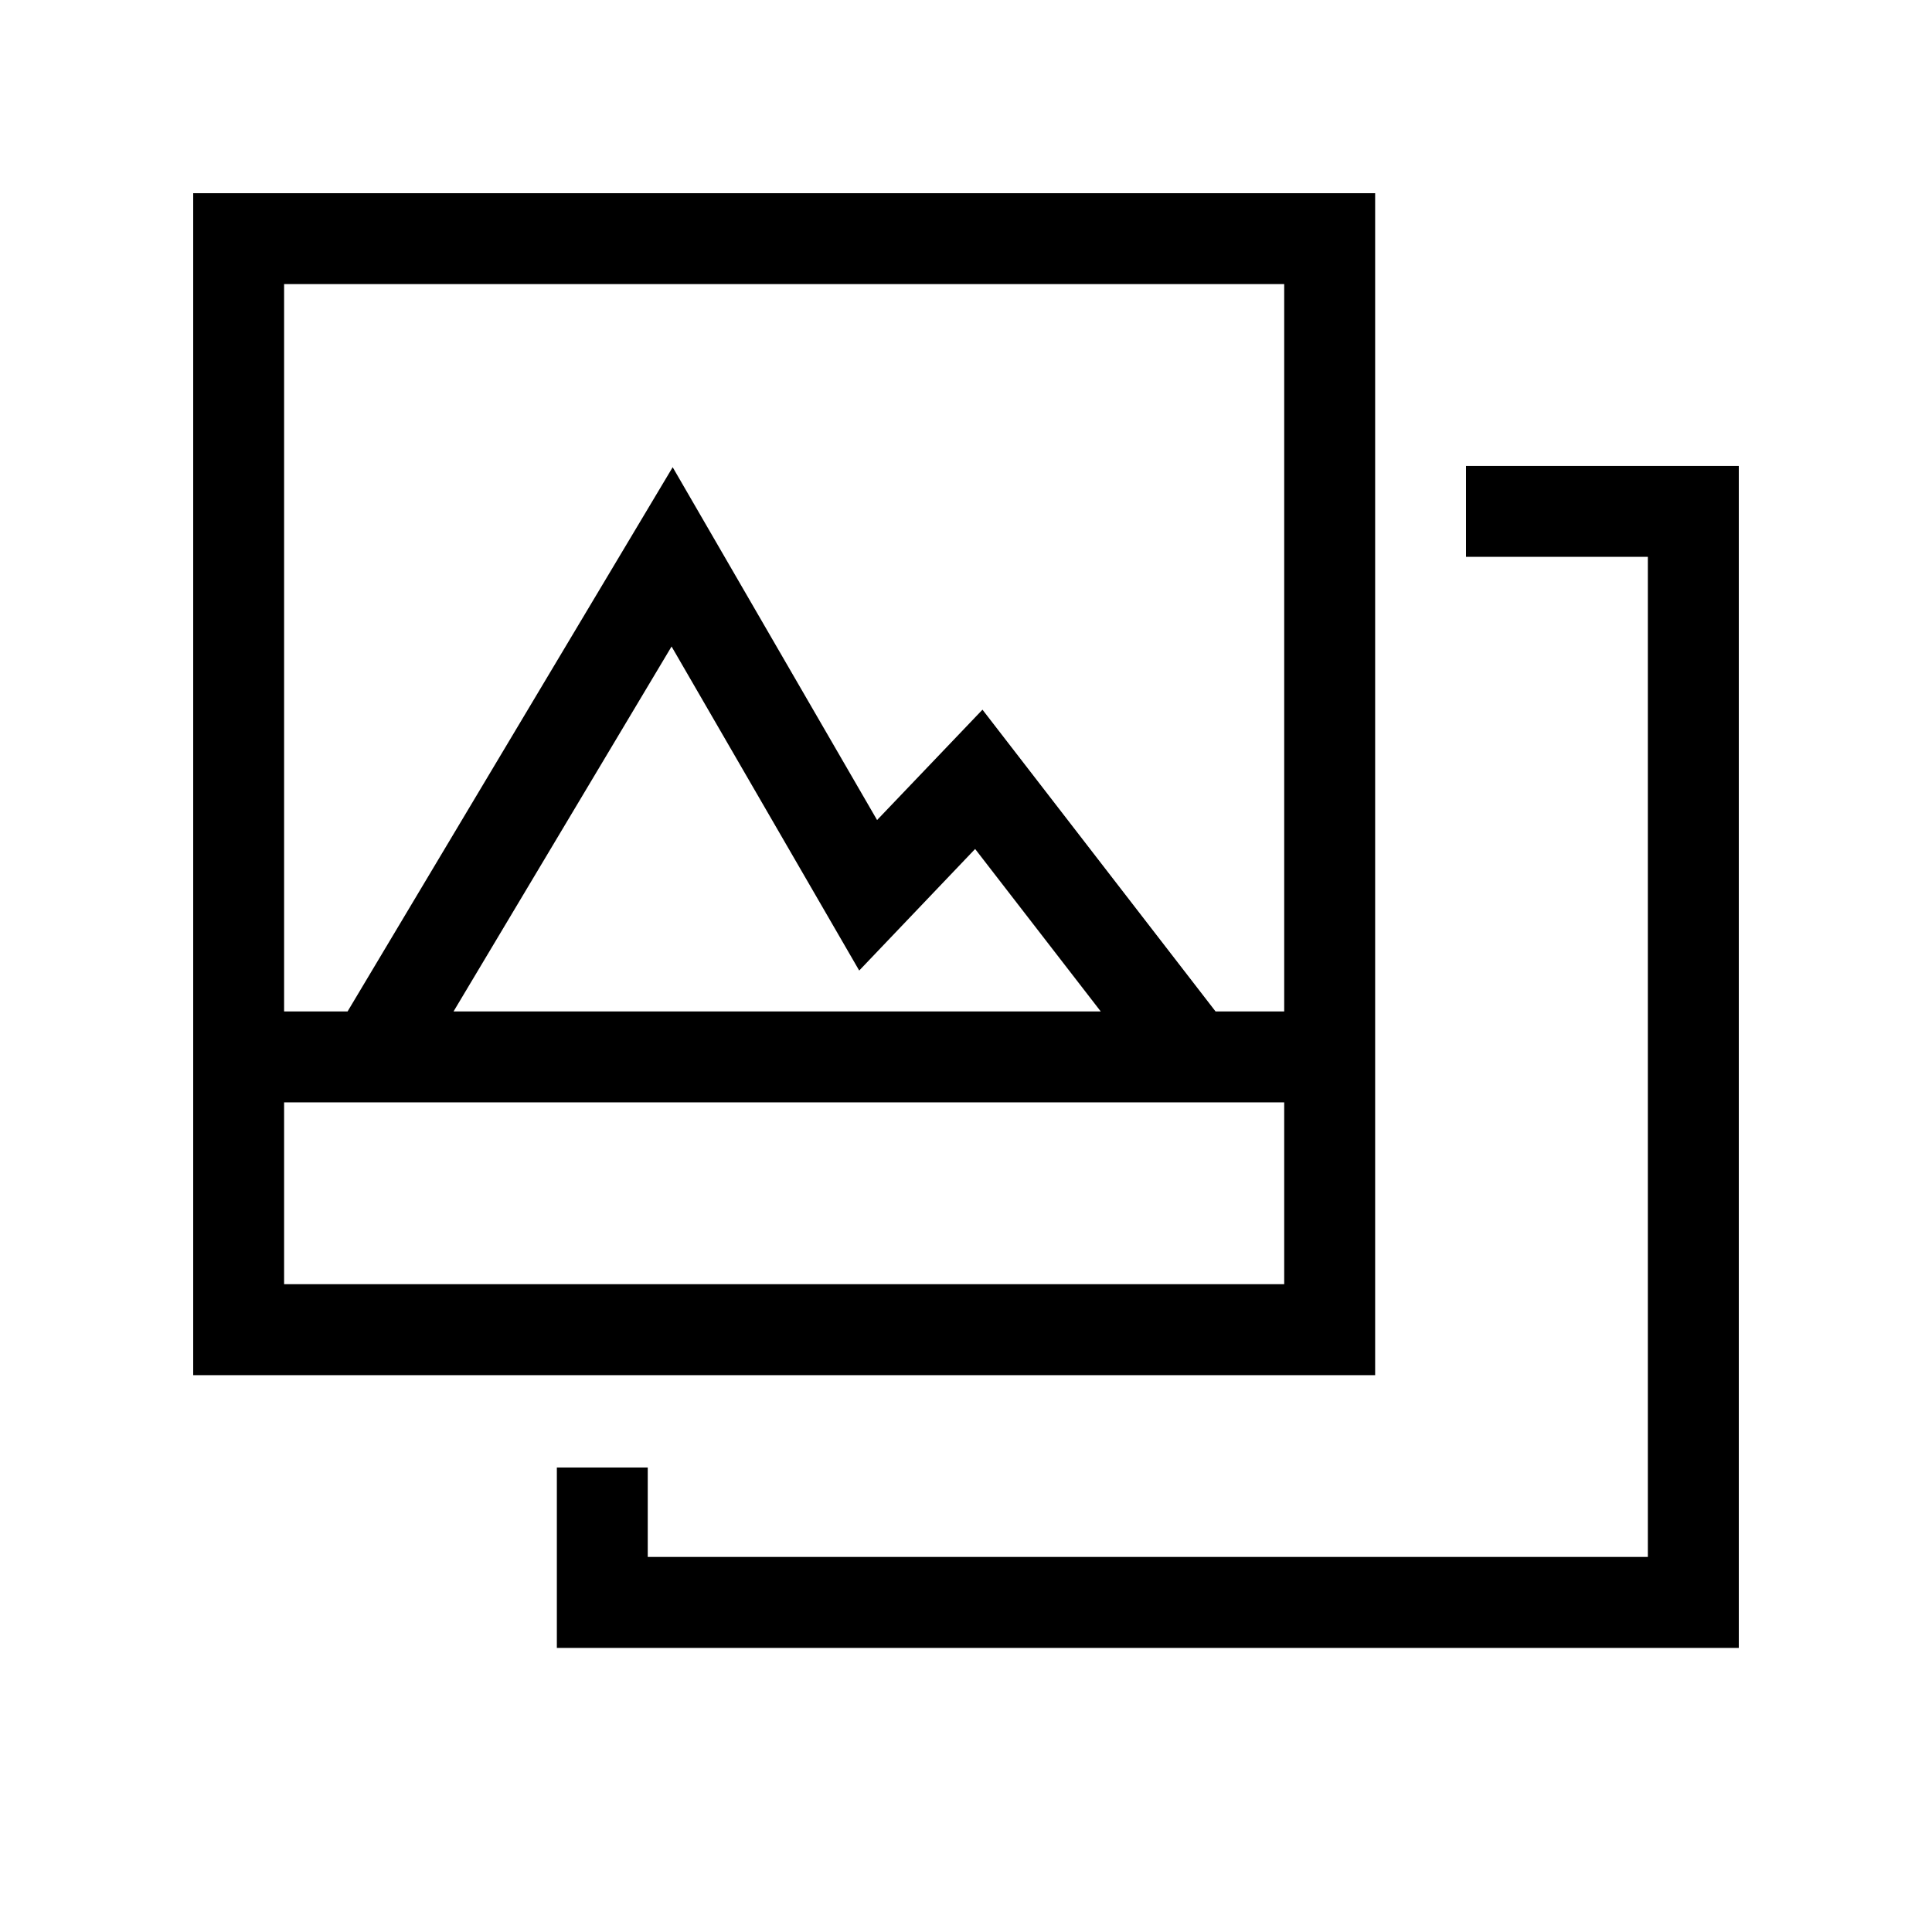 <!-- Generated by IcoMoon.io -->
<svg version="1.1" xmlns="http://www.w3.org/2000/svg" width="40" height="40" viewBox="0 0 40 40">
<title>th-gallery</title>
<path d="M28.471 22.824v-18.824h-24.471v24.471h24.471v-5.647zM5.882 5.882h20.706v15.059h-1.421l-4.826-6.248-2.182 2.285-4.232-7.305-6.731 11.268h-1.314v-15.059zM22.79 20.941h-13.4l4.514-7.556 3.885 6.709 2.4-2.517 2.601 3.364zM5.882 26.588v-3.765h20.706v3.765h-20.706zM36 9.647v24.471h-24.471v-3.735h1.882v1.852h20.706v-20.706h-3.765v-1.882h5.647z"></path>
</svg>
